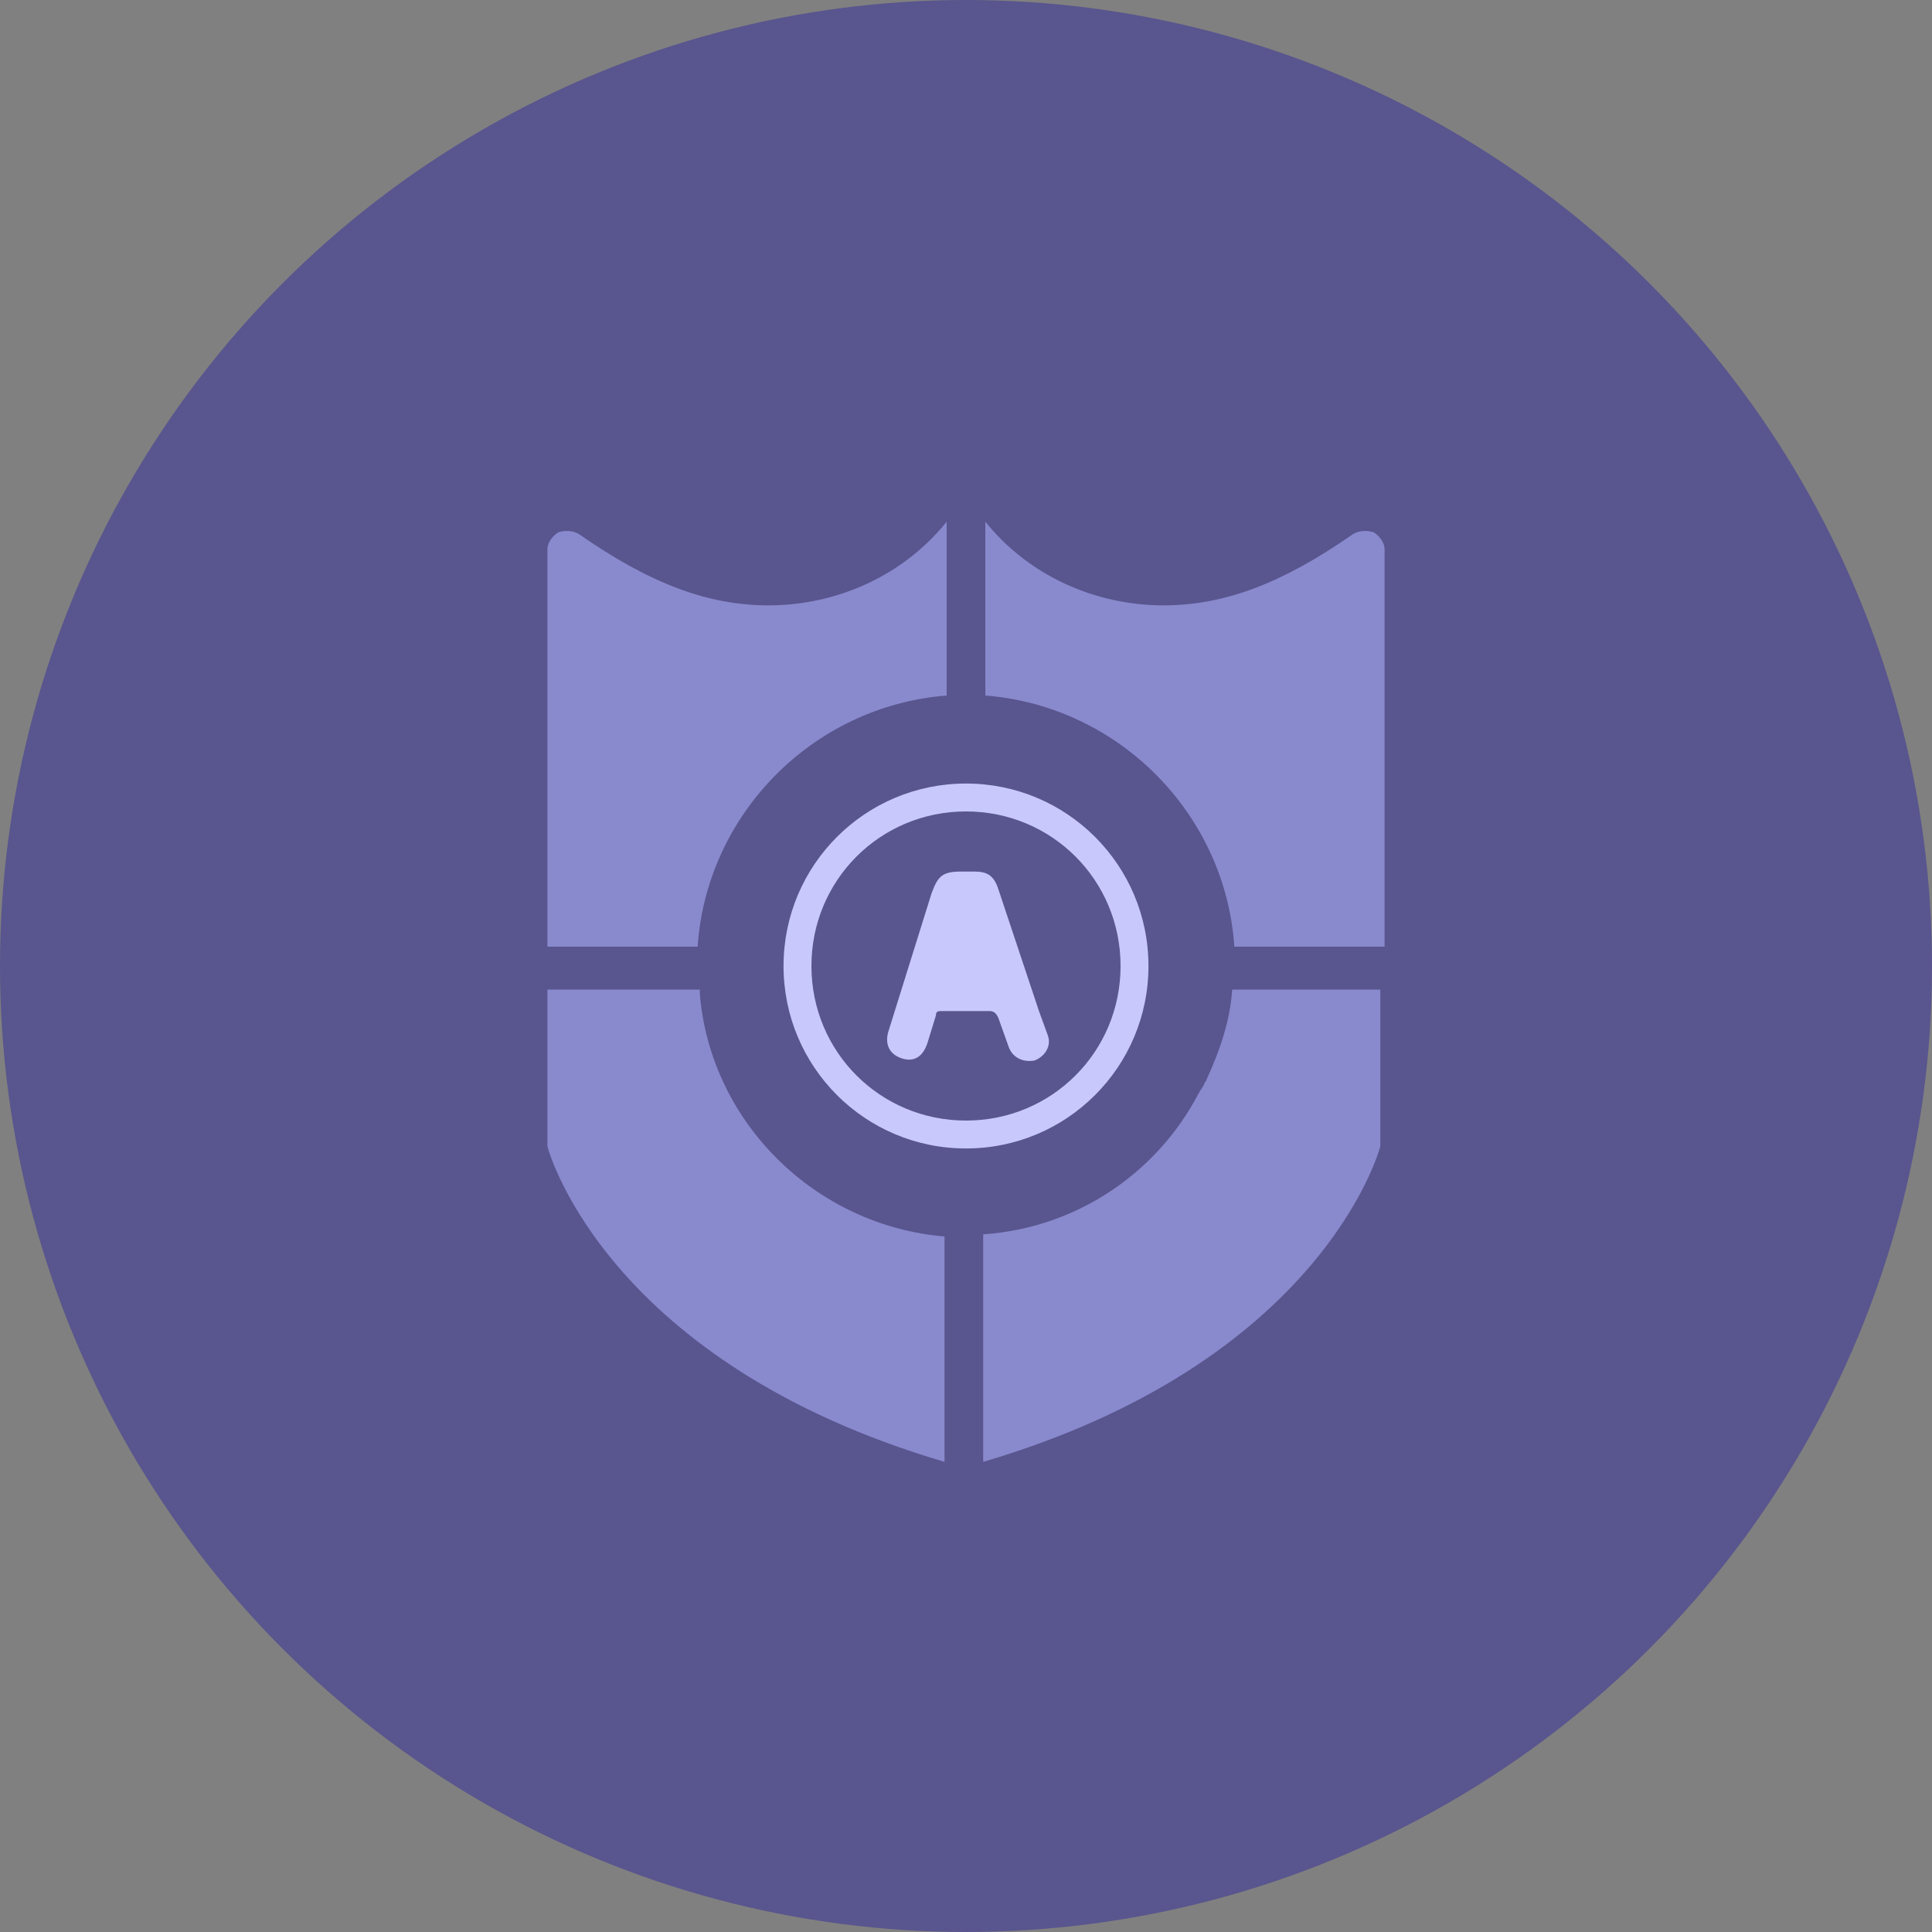 <?xml version="1.0" encoding="utf-8"?>
<!-- Generator: Adobe Illustrator 24.3.0, SVG Export Plug-In . SVG Version: 6.00 Build 0)  -->
<svg version="1.1" id="Layer_1" xmlns="http://www.w3.org/2000/svg" xmlns:xlink="http://www.w3.org/1999/xlink" x="0px" y="0px"
	 viewBox="0 0 90 90" style="enable-background:new 0 0 90 90;" xml:space="preserve">
<rect x="0" y="0" width="90" height="90" fill="#808080" stroke="none"/>
<style type="text/css">
	.st0{fill:#FEFEFE;}
	.st1{fill:#F9F9F9;}
	.st2{fill:#AAAAAA;}
	.st3{fill:#C0C0C0;}
	.st4{fill:#6D6D6D;}
	.st5{fill:#6C6C6C;}
	.st6{fill:#333333;}
	.st7{fill:#F8F8F8;}
	.st8{fill:#F7F7F7;}
	.st9{fill:#343434;}
	.st10{fill:#F2F2F2;}
	.st11{fill:#F4F4F4;}
	.st12{fill:#59558E;}
	.st13{fill:#8989CE;}
	.st14{fill:#C8C8FC;}
</style>
<path class="st0" d="M2697.6,427.4c0-126.1,0-252.2-0.1-378.3c0-3.7,0.8-4.6,4.6-4.6c156.6,0.1,313.2,0.1,469.8,0
	c3.7,0,4.6,0.8,4.6,4.6c-0.1,124.6-0.1,249.2,0,373.8c0,3.7-0.8,4.6-4.6,4.6C3013.8,427.4,2855.7,427.4,2697.6,427.4z"/>
<path class="st1" d="M2736.5,140.3c-2.1,0.1-3.3-2.2-5.5-2.1c-1.2,0-2.3-0.6-1.7-2.2c0.5-1.3,1.4-1.8,2.8-1.3
	c1.2,0.5,2.5,1.1,4.4-0.4c-3.8-0.7-5.4-4-8.4-5.3c-1-0.5-1.5-1.3-0.9-2.4c0.5-0.8,1.4-1.3,2.1-0.6c3.6,3.4,7.9,1.1,11.9,1.5
	c2.1,0.2,4.1-0.1,4.2,2.7c0,0.7-0.7,1.7,0.6,2c1,0.2,2,0,2.4-1.2c0.8-2.4,2.5-3.6,4.9-3.1c2.7,0.6,2.2,2.9,2.2,4.9
	c0,2.7,1.6,4.6,4,7.4c0-8.8,0-16.8,0-24.7c0-1.8-0.1-3.7,0.1-5.5c0.2-1.7,0.9-3.9,2.9-3.4c4.6,1.2,9.9-2.4,13.9,2.4
	c0.5,0.6,2.2,0.4,3.4,0.4c39.9,0,79.8,0,119.7,0c2.2,0,4.3,0,5.6-2.3c0.4-0.7,1.2-1.2,1.9-1.5c1.3-0.4,3.4-0.7,3.7,0.3
	c1.9,4.9,9.4-0.1,10.4,6.1c0.6,3.6,4.5,4,6.7,6.1c0.7,0.7,1.9,0.9,1.8,2.1c-0.1,1.1-1.2,0.9-2,1.1c-1.2,0.4-2.8,0.5-3,2.1
	c-0.2,1.2,1,1.8,2,1.7c1.8-0.1,4.2,1.2,5.3-1.3c0.5-1.2,1.5-2.6,1.5-3.6c-0.1-7.5,5.5-9.3,10.8-11.7c1.7-0.8,2.9-1.5,4.5-0.2
	c1.7,1.5,2.8,0.7,4-0.9c2-2.5,4.3-3.3,6.4-0.1c1.2,1.9,2.9,1.9,4.8,1.9c39.4,0,78.8,0,118.2,0c2.8,0,5.3-1.7,7.8-2.4
	c4.2-1.2,9.1-0.9,13.5-0.2c2.3,0.4,1.8,3.4-1.3,6.8c3.7,1.4,5.7,3.6,3.9,7.8c-0.7,1.7,0,3.4,1.8,4.7c1.7,1.2,3.5,2.6,4.1,4.9
	c0.4,1.5,1.7,1.8,2.8,1.2c1.8-0.9,0.4-1.9-0.3-2.7c-0.9-1-1.2-1.9-0.4-3.1c1.1-1.4,2.1-0.2,3.1,0.1c0.6,0.2,1.2,0.7,1.8,0.7
	c2,0.1,4.3-1.8,5.9,0.7c2,3.2,4.1,6.4,4.1,10.5c-0.1,68.5,0,136.9-0.1,205.4c0,6.1-1.5,7.1-7.6,7c-13.5-0.2-26.9-0.1-40.4-0.1
	c-30.6,0-61.2,0-91.8,0.1c-1.1,0-5.2-2.4-3.5,2.5c0.1,0.2-1,1.3-1.3,1.2c-2.8-0.6-6-0.5-8.4-1.6c-5.7-2.6-8.3-2-10.6,4.3
	c-0.8,2.3-1.5,4.8-2.8,6.8c-2.2,3.2-3.1,7.8-9.3,6.6c-3.2-0.6-5.5,3.8-5.1,7.2c0.5,4.3-1.5,5.6-5.1,6.2c-2.7,0.4-5,1.8-6.4,4.3
	c-1,1.9-2.8,3.2-4.4,2c-3.1-2.3-6.2-0.7-9.1-0.5c-6.8,0.5-8.3,0-11.1-6c-0.9-1.9-2-2.4-4-1.5c-1.1,0.5-2.5,0.7-3.1-0.5
	c-0.8-1.3-0.6-2.8,0.3-4.2c5-7.6,4.3-9.6-4.3-12.5c-0.7-0.2-1.7-1-1.7-1.6c-0.3-4.8-5-5.6-7.1-8.4c-4.6-6.3-10.5-4.3-16-4.3
	c-44.2-0.1-88.4-0.1-132.7-0.1c-1.9,0-4,0.9-5.5-1.1c2.4-1.8,5.1-1.2,7.7-1.2c47.7,0,95.4,0.2,143.1-0.2c11.9-0.1,19.4,5.2,24.7,15
	c1.8,3.4,3.6,6.8,5,10.3c2.3,5.6,6.7,8.3,12.3,8.6c5.7,0.3,10.2-2.1,12.8-7.6c2-4.2,4.1-8.3,6.3-12.4c2-5.3,6.2-8.5,10.6-11.7
	c2.9-1.4,5.9-2,9.1-2.2c41.8-1.9,83.6-0.5,125.4-1c7.6-0.1,15.1,2,22.8,0.3c5.6-1.3,5.7-0.8,5.7-6.8c0-28.4,0-56.7,0-85.1
	c0-4.8-0.3-9.6,0.3-14.4c0.5-1.6,0.7-3.2,0.7-4.9c0-31.9,0-63.8,0-95.7c0-5.2-0.7-5.8-5.7-5.9c-5.9-0.1-6.4,0.5-6.4,7.1
	c0,60.8,0,121.6,0,182.4c0,11.8-0.1,11.9-12,11.9c-41.7,0-83.4,0-125.1,0c-5.5,0-10.9,0.5-16.1,2.3c-11.1,3.8-17,12.8-22.3,22.3
	c-1,1.9-2,3.8-3,5.7c-1.6,2.8-3.3,2.9-5,0.1c-1.8-3-3.3-6.1-4.9-9.2c-4.4-8.8-11.2-15.4-20.1-19.2c-4.6-2-10-1.9-15.2-1.9
	c-40.9,0-81.8,0-122.6,0c-2,0-4,0-6,0c-8.4-0.1-9.5-1.2-9.6-9.5c0-61,0-121.9,0-182.9c0-2.5,0.3-5-0.4-7.4
	C2744.5,132.7,2740.1,134,2736.5,140.3z"/>
<path class="st2" d="M2950.9,361.6c-3.7,6.8-4.9,15.1-12.1,19.8c-7.5,5-18.4,1.3-21.9-7.1c-2.6-6.2-5.4-12.3-9.9-17.5
	c-4-4.7-9-7-15.2-7c-47.3,0-94.6,0-141.9-0.1c-4.1,0-8.3-0.1-12.4-0.2c-0.9-2.4-1-4.8-0.9-7.4c0-65.8,0-131.6,0-197.3
	c0-1.5-0.1-3-0.1-4.5c0.6-7.5,5.3-9.5,13.9-6c1,3.7,0.4,7.5,0.5,11.3c0,13.4,0.2,26.8-0.1,40.1c-3.1,0.4-2.6-2.1-2.8-3.7
	c-0.4-4.5-0.1-9-0.2-13.4c0-8.8,0-17.6,0-26.4c0-2.5,0.1-5.2-3.7-5.2c-3.4,0-4.1,2.2-4.1,4.9c0,1.5,0,3,0,4.5
	c0,63.4,0,126.8,0,190.2c0,1.5,0.1,3,0,4.5c-0.1,3.3,1.5,4.9,4.8,4.9c1.8,0,3.7,0,5.5,0c44.7,0,89.4,0.3,134.1-0.2
	c16.3-0.2,27,6.2,32.8,21.3c0.9,2.3,2,4.6,3.3,6.7c5.2,8.2,15.7,8.2,20.9,0c2-3.1,2.8-6.7,5.1-9.7
	C2947.7,362.8,2948.7,361.2,2950.9,361.6z"/>
<path class="st3" d="M2750.3,186.4c0.1-17.4,0.1-34.7,0.2-52.1c1.7,1.4,1,3.4,1,5.1c0,62.5,0.1,124.9,0.1,187.4c0,7.8,0,7.8,7.7,7.8
	c41.5,0,83.1,0.1,124.6-0.1c6,0,12.1,0,17.8,1.4c8,2,14.1,7.5,19.1,14.1c3.5,4.6,6,9.8,8.3,15.1c0.5,1.1,1,2.1,2.4,2.8
	c2.8-7.1,6.6-13.7,11.3-19.7c7.9-10.2,18.7-13.6,31-13.6c43.4-0.1,86.8,0,130.1,0c6.5,0,6.5,0,6.5-6.7c0-62.5,0-124.9,0.1-187.4
	c0-2.5-1.3-6,2.1-7c3.6-1,7.6-1.2,11.2,0.2c1.8,0.7,1.8,3,1.8,4.8c0,33.1,0,66.1,0,99.2c0,1.2,0.1,2.4-0.9,3.2
	c-2.3-2.1-1.5-5-1.5-7.5c-0.1-29.4,0-58.9,0-88.3c0-2.1,0.2-4.3-0.3-6.4c-0.2-0.5-0.6-0.9-1-1.2c-2.5-1.4-5-1.2-7.5-0.1
	c-2,2.1-1.2,4.7-1.2,7.1c-0.1,60.4,0,120.8,0,181.2c0,10.9-0.3,11.2-11.2,11.2c-41.3,0-82.7-0.1-124,0.1c-6.7,0-13.6,0-19.8,3.5
	c-8.7,4.2-14.9,10.9-19.1,19.6c-1,2.1-2,4.2-3.2,6.2c-1.1,2-2,4.5-4.9,4.3c-2.7-0.2-3.7-2.5-4.7-4.6c-2-4.2-4.4-8.2-6.8-12.1
	c-6.8-11.1-16.9-15.8-29.7-15.8c-26.2,0.1-52.5,0-78.7,0c-17.4,0-34.9,0-52.3,0c-8.3,0-9.5-1.2-9.5-9.6c0-45.2,0-90.3,0-135.5
	C2749,190.8,2748.6,188.4,2750.3,186.4z"/>
<path class="st0" d="M2759.5,142.2c0,1.8,0,3.6,0,5.4c0,55.4-0.1,110.9,0.1,166.3c0,4.9-2.5,10.2,1.6,14.7c0.5,0.5-0.4,2.2-0.8,1.7
	c-2-2.2-6.5-1.5-6.8-5.6c-0.1-1.3,0-2.7,0-4c0-56.9,0.1-113.8-0.1-170.8C2753.3,145.3,2754.3,142.6,2759.5,142.2z"/>
<path class="st4" d="M3123.6,136.4c1.4,1.6,0.7,3.5,0.7,5.2c0,31.5,0,63,0.1,94.5c0,1.6,0.2,3.3,0.3,4.9c0,33.9-0.1,67.7,0,101.6
	c0,4.3-0.7,6.5-6,6.5c-31.7-0.3-63.4-0.2-95.1-0.1c-17.1,0-34.2,0.3-51.3,0.3c-4.6,0-8.8,1.2-13,2.6c-0.2-0.2-0.3-0.5-0.5-0.7
	c0.9-3.2,3.6-3.4,6.1-3.9c1.8-0.3,3.5-0.8,5.3-0.9c47.8-0.2,95.5,0,143.3-0.1c2.3,0,4.7,0.4,6.8-0.6c0.5-0.4,0.9-0.8,1.2-1.3
	c1.1-2.2,0.6-4.6,0.6-6.9c0-64.3,0-128.6,0.1-193C3122.2,141.7,3121.5,138.8,3123.6,136.4z"/>
<path class="st0" d="M3101.9,127.4c1.8,2.6,3.9,4.7,6.4,6.6c2.3,1.7,1.1,4.6,1.1,7c0,0.6-0.7,1.4-1.4,0.9c-4.7-3.5-4,2.2-6.1,3.8
	C3101.9,139.3,3101.9,133.3,3101.9,127.4z"/>
<path class="st5" d="M2950.9,361.6c-0.9,0.7-1.9,1.4-2.8,2.1c-0.5-5.3,4.9-11.5,10.6-12.4c0.2,0.2,0.4,0.4,0.5,0.6
	C2956.8,355.4,2952.5,357.4,2950.9,361.6z"/>
<path class="st6" d="M2483.6,310.8c-5.2,2.7-8.7,6.9-10.6,12.4c-1.5,3.3-3.1,6.6-4.6,9.8c-2.7,5.6-7,8.6-13.4,8.3
	c-6-0.3-9.6-3.9-12-9c-2.2-4.8-4.3-9.6-7.2-14c-5.3-8.1-12.8-11.1-22-11.1c-47.7,0-95.4,0-143.1,0c-7.1,0-7.1,0-7.1-7.2
	c0-66.1,0-132.2,0-198.4c0-6.5,2.6-8.4,9-6.8c2.9,0.8,2.1,3,2.1,4.8c0.1,13.6,0,27.2,0,40.9c0,1.8-0.4,3.7,0.5,5.4
	c-0.1,14.3-0.2,28.6-0.2,42.8c0,33.7,0.1,67.4-0.1,101.2c0,4.7,1.4,6.3,6.3,6.3c44.4-0.1,88.8,0.1,133.1-0.1
	c15.5-0.1,26.1,6.9,33.4,20.1c1.8,3.3,3.5,6.8,5.1,10.2c0.7,1.5,1.5,2.7,3.1,2.9c2.1,0.3,2.3-1.5,2.9-2.8c4.3-9,8.5-18.1,17.1-24
	c1.9-1.3,4-2.3,6-3.5c8.2-3.1,16.9-3,25.5-3c40.4,0,80.8,0,121.2,0c9,0,9,0,9-9.2c0-61.6,0-123.3,0-184.9c0-2.5-1-5.5,2-7.2
	c2.7,0.1,5.6-1,8.2,0.7c0.4,1.5,0.2,3,0.2,4.5c0,67.1,0,134.2,0,201.3c0,1.6,0.4,3.3-0.5,4.9l0,0c-1.7,1-3.6,0.5-5.4,0.5
	c-47.7,0-95.3,0-143,0c-1.8,0-3.7-0.4-5.4,0.4C2490.5,308.7,2486.2,307.4,2483.6,310.8z"/>
<path class="st7" d="M2838.3,176.5c15.8,0,31.6,0,47.4,0c5,0,8.4,2.5,7.8,6.2c-0.6,4.3-3.7,6-7.9,6c-31.6,0-63.1,0-94.7,0
	c-4.4,0-8-2.9-7.6-6.2c0.5-4.3,3.3-6.1,7.6-6C2806.7,176.6,2822.5,176.5,2838.3,176.5z"/>
<path class="st8" d="M2838.3,247.2c14.8,0,29.6,0,44.3,0c2,0,4,0.1,6,0.3c3.2,0.4,4.5,2.5,4.6,5.5s-1.2,5.2-4.3,5.8
	c-2.6,0.5-5.3,0.7-7.9,0.7c-28.6,0.1-57.1,0.1-85.7,0.1c-2,0-4-0.2-5.9-0.4c-3.5-0.4-5.9-2.3-6-6c-0.1-3.9,2.6-5.5,6.1-5.7
	c3.8-0.2,7.6-0.2,11.4-0.2C2813.3,247.2,2825.8,247.2,2838.3,247.2z"/>
<path class="st1" d="M2838.8,141.1c15.5,0,30.9,0,46.4,0c5.4,0,7.9,1.9,8.1,5.9c0.1,4-2.8,6.4-8.2,6.4c-30.9,0-61.8,0-92.7,0
	c-1.8,0-3.8,0.3-5.4-0.7c-2.3-1.5-4.3-3.5-3.5-6.6c1-3.4,3.4-5.1,7-5.1c9.1,0,18.3,0,27.4,0C2824.8,141.1,2831.8,141.1,2838.8,141.1
	L2838.8,141.1z"/>
<path class="st1" d="M2838.7,212c15.6,0,31.2,0,46.8,0c5.5,0,7.9,2,7.7,6.1c-0.2,3.8-3.1,6-8.2,6c-30.9,0-61.8,0-92.6,0
	c-1,0-2,0.1-3-0.1c-3.5-0.8-6.4-2.4-6.1-6.5c0.3-3.7,2.8-5.4,6.5-5.4C2806.1,212,2822.4,212,2838.7,212L2838.7,212z"/>
<path class="st7" d="M2838.2,282.7c15.1,0,30.2,0,45.3,0c2,0,4,0.1,5.9,0.5c2.7,0.6,3.7,2.7,3.8,5.2c0,2.5-0.8,4.5-3.5,5.4
	c-2.8,0.9-5.6,0.8-8.4,0.8c-28.9,0-57.8,0.1-86.7,0.1c-1.8,0-3.7,0-5.5-0.3c-3.4-0.6-6.1-2.4-5.8-6.2c0.3-3.6,2.8-5.4,6.5-5.4
	c7.1,0,14.3-0.1,21.4-0.1C2820.2,282.7,2829.2,282.7,2838.2,282.7z"/>
<path class="st1" d="M3017.7,278.8c-32.6,0.2-60.9-27.1-60.4-61.5c0.5-35.4,28.4-60.3,60.5-60.5c34.7-0.3,62.4,27.8,61.8,61.9
	C3079.1,252,3051.5,279.6,3017.7,278.8z"/>
<path class="st4" d="M3114.6,135.4c-1.4,1.7-1.1,3.7-1.1,5.7c0,62.8,0,125.6,0,188.4c0,7.6-0.5,8.1-8.3,8.1
	c-43.2,0-86.4,0.1-129.7-0.1c-6.4,0-12.4,1.7-18.6,2.2c5.9-3.9,12.7-3.6,19.2-3.6c43-0.2,86-0.2,129,0c5.1,0,6.5-1.6,6.5-6.5
	c-0.1-62.7-0.1-125.4,0-188.2C3111.6,139.1,3110.1,135.6,3114.6,135.4z"/>
<path class="st5" d="M3122.5,346.7c0-40.5,0-81,0.1-121.5c0-29.7,0.1-59.4,0.2-89.1c0.3,0,0.5,0.1,0.7,0.3c0,68.1,0,136.1,0,204.2
	C3123.5,342.6,3124.4,344.9,3122.5,346.7z"/>
<path class="st5" d="M2968.8,347.6c1.9-1.5,4.2-0.9,6.3-0.9c49.2-0.1,98.3-0.1,147.5-0.1c-1.1,1.4-2.7,1-4.2,1
	C3068.5,347.6,3018.6,347.6,2968.8,347.6z"/>
<path class="st9" d="M3018.9,168.9c27.2,0.2,48.9,22.3,48.7,49.8c-0.2,26.6-22.9,48.5-49.9,48.2c-26.7-0.3-48.7-22.8-48.5-49.6
	C2969.3,190.7,2991.9,168.7,3018.9,168.9z"/>
<path class="st10" d="M3024.5,206.3c0,5.5,0,11,0,16.4c0,3.8-1.7,6.7-5.6,6.9c-4.2,0.3-6.5-2.6-6.5-6.6c-0.2-11.4-0.3-22.9-0.1-34.4
	c0.1-3.7,2.5-6.5,6.2-6.5c3.7,0.1,5.9,2.9,6,6.7C3024.6,194.7,3024.5,200.5,3024.5,206.3L3024.5,206.3z"/>
<path class="st11" d="M3024.4,246.2c-0.5,3.6-2.4,6.2-6,6.1c-3.5,0-6-2.6-6-6.1c0-3.2,2.2-5.7,5.7-5.8
	C3021.7,240.3,3023.8,242.7,3024.4,246.2z"/>
<path class="st6" d="M2423.9,310.9"/>
<g>
	<circle class="st12" cx="45" cy="45" r="45"/>
	<g>
		<path class="st13" d="M57.4,46.1c-0.1,1.5-0.6,2.9-1.2,4.2c0,0.1-0.1,0.1-0.1,0.2c-0.1,0.2-0.2,0.3-0.3,0.5
			c-1.9,3.6-5.6,6.2-10,6.5v10.6c15.6-4.6,18.4-14.3,18.5-14.7c0-0.1,0-0.2,0-0.2v-7.1H57.4z"/>
		<path class="st13" d="M44.1,32.4v-8.1c-2,2.5-5.1,3.9-8.3,3.9c-2.8,0-5.5-1-8.8-3.3c-0.3-0.2-0.7-0.2-1-0.1
			c-0.3,0.2-0.5,0.5-0.5,0.8v18.5h7C32.9,38,37.8,32.9,44.1,32.4z"/>
		<path class="st13" d="M32.6,46.3c0-0.1,0-0.1,0-0.2c0,0,0,0,0,0h-7.1v7.1c0,0.1,0,0.2,0,0.2c0.1,0.4,2.9,10.1,18.5,14.7V57.6
			C38,57.1,33.1,52.3,32.6,46.3z"/>
		<path class="st13" d="M45.9,32.4v-8.1c2,2.5,5.1,3.9,8.3,3.9c2.8,0,5.5-1,8.8-3.3c0.3-0.2,0.7-0.2,1-0.1c0.3,0.2,0.5,0.5,0.5,0.8
			v18.5h-7C57.1,38,52.2,32.9,45.9,32.4z"/>
	</g>
	<g>
		<path class="st14" d="M42,49.3c0.6,0.2,1-0.1,1.2-0.7l0.4-1.3c0-0.2,0.1-0.2,0.3-0.2h2.2c0.2,0,0.3,0.1,0.4,0.3l0.5,1.4
			c0.2,0.5,0.7,0.7,1.2,0.6c0.5-0.2,0.8-0.7,0.6-1.2l-0.4-1.1l-1.9-5.7c-0.2-0.6-0.5-0.8-1.1-0.8h-0.6c-0.9,0-1.1,0.2-1.4,1l-2,6.4
			C41.2,48.6,41.4,49.1,42,49.3z"/>
		<path class="st14" d="M45,53.5c4.7,0,8.5-3.8,8.5-8.5s-3.8-8.5-8.5-8.5c-4.7,0-8.5,3.8-8.5,8.5S40.3,53.5,45,53.5z M45,37.8
			c4,0,7.2,3.2,7.2,7.2S49,52.2,45,52.2S37.8,49,37.8,45S41,37.8,45,37.8z"/>
	</g>
</g>
</svg>

